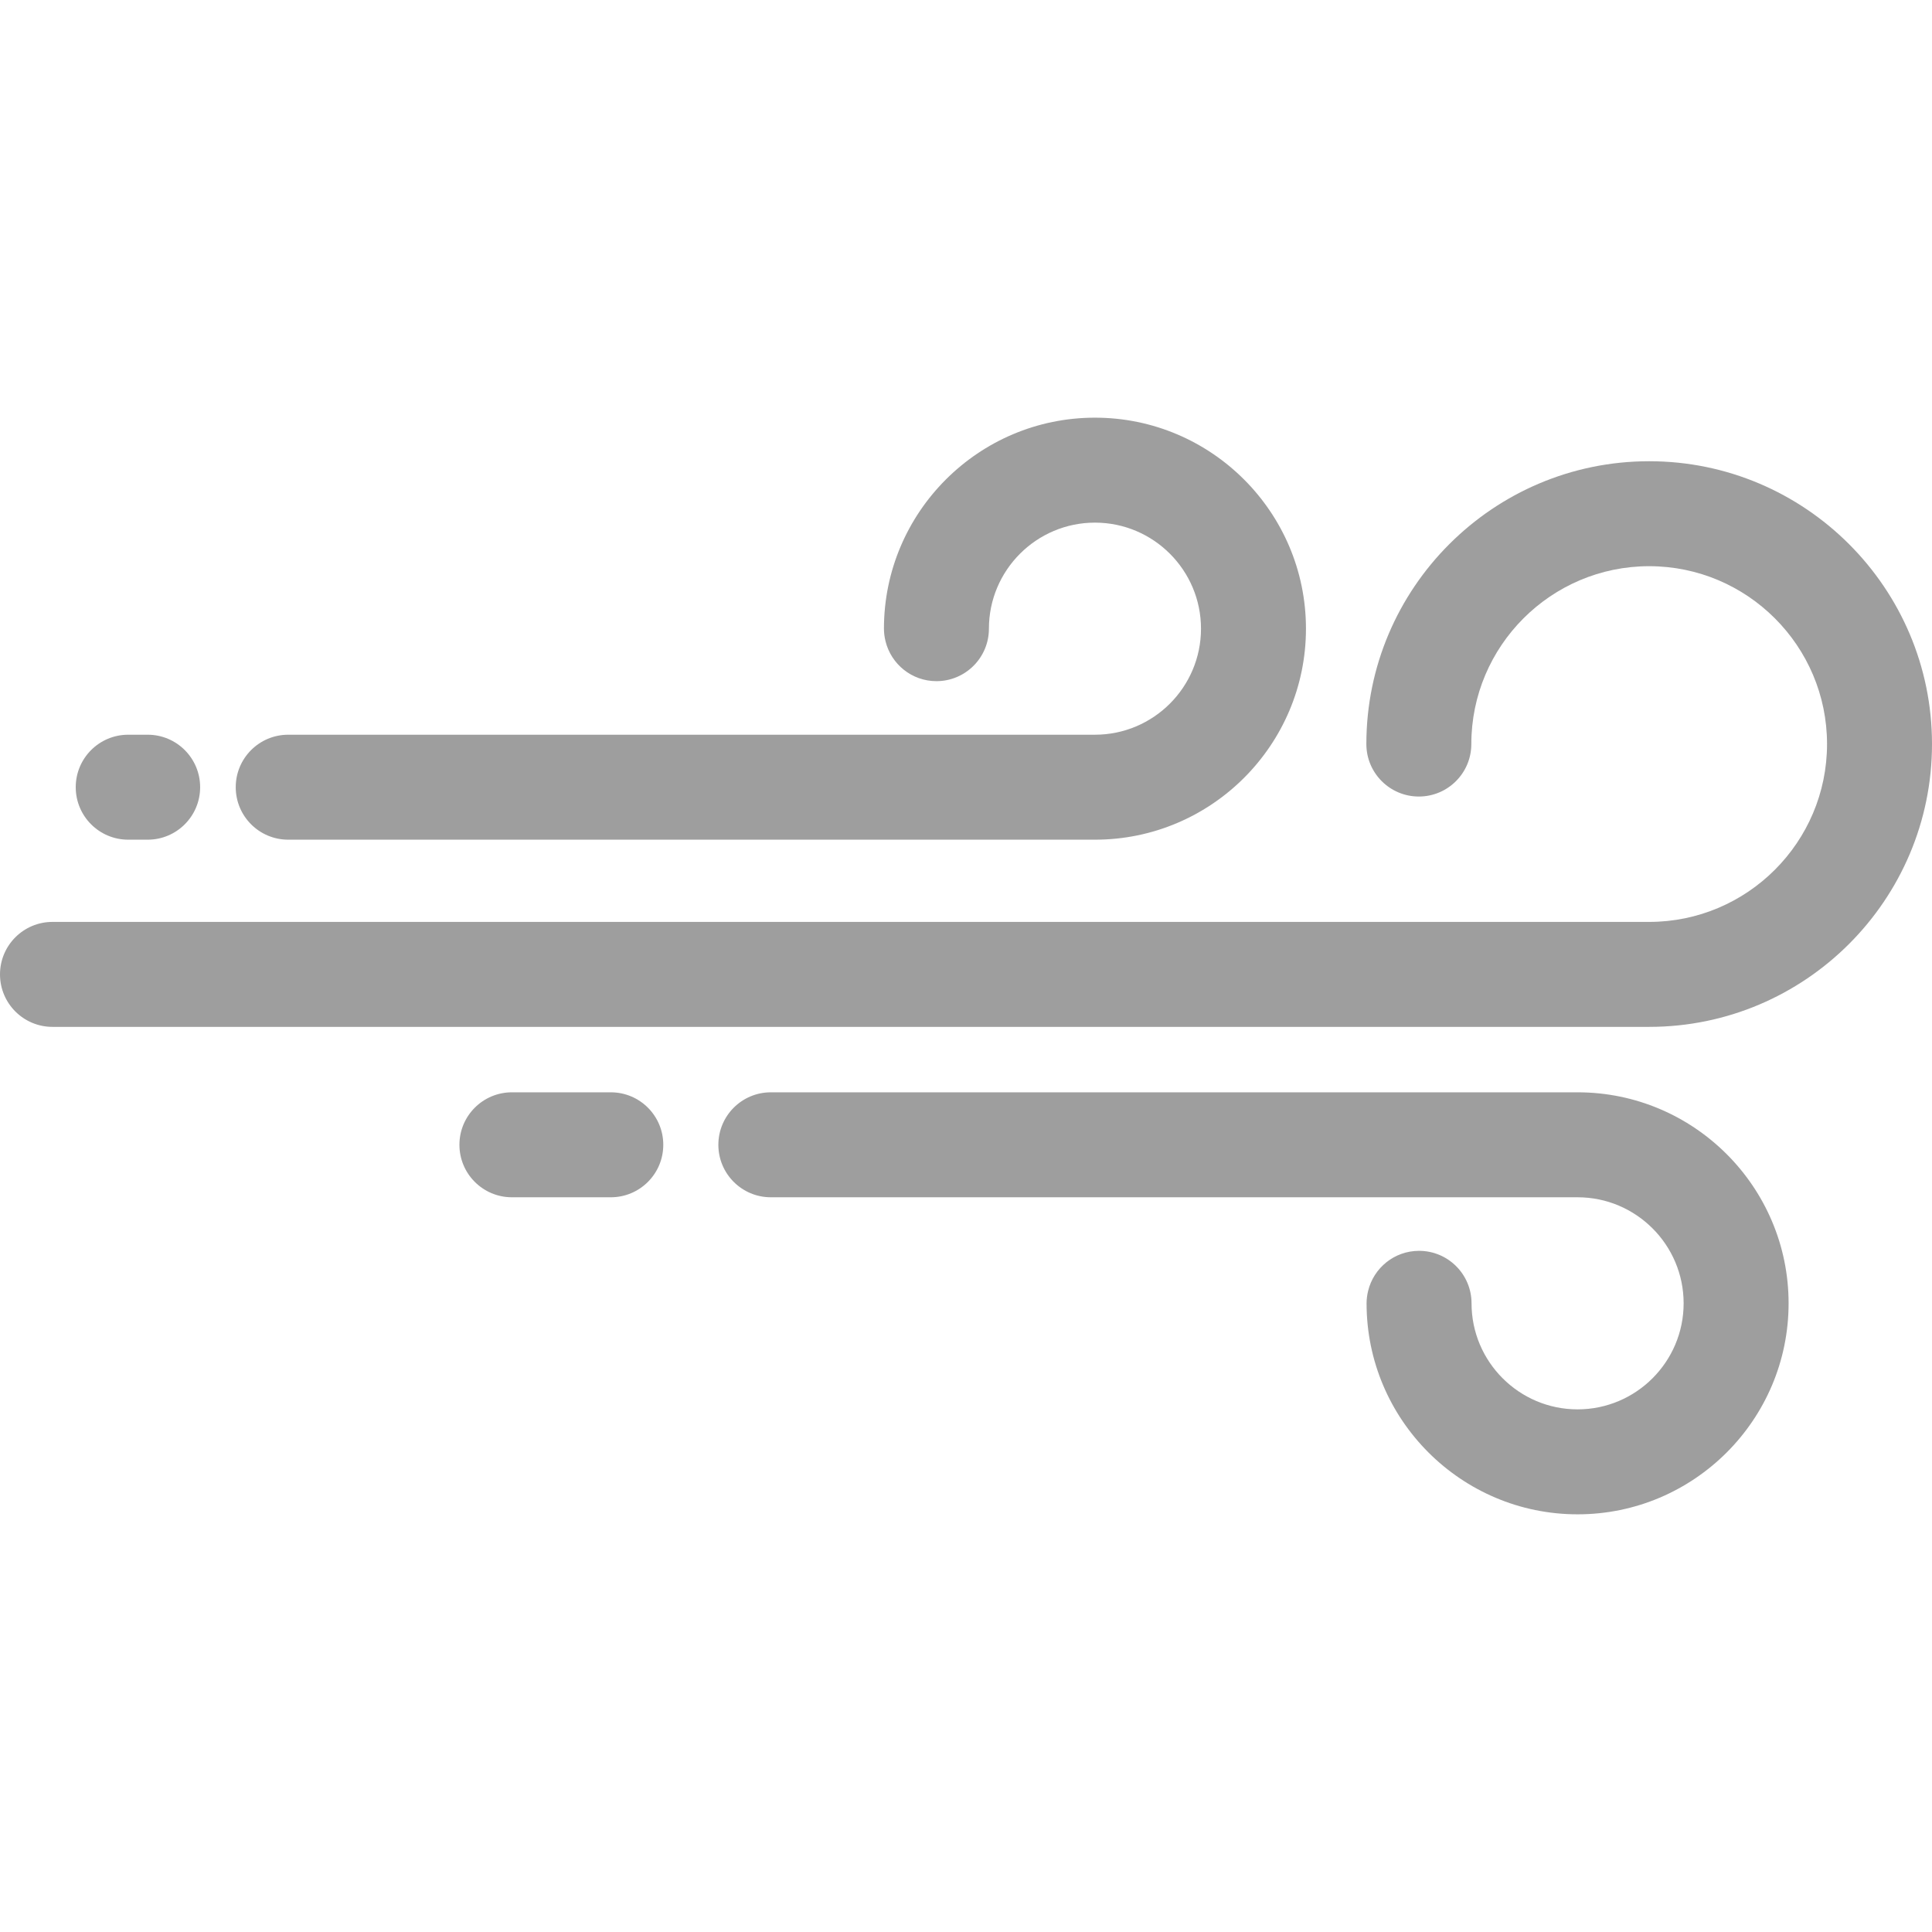 <?xml version="1.0" encoding="iso-8859-1"?>
<!-- Generator: Adobe Illustrator 19.0.0, SVG Export Plug-In . SVG Version: 6.00 Build 0)  -->
<svg xmlns="http://www.w3.org/2000/svg" xmlns:xlink="http://www.w3.org/1999/xlink" version="1.1" id="Layer_1" x="0px" y="0px" viewBox="0 0 331.309 331.309" style="enable-background:new 0 0 331.309 331.309;" xml:space="preserve" width="512px" height="512px">
<g>
	<g>
		<g>
			<path d="M49.425,143.993h138.344c19.952,0,36.184-16.232,36.184-36.184c0-19.952-16.231-36.185-36.184-36.185     c-19.953,0-36.185,16.232-36.185,36.185c0,0.737,0.099,1.45,0.266,2.136c0.96,3.938,4.501,6.864,8.734,6.864c4.971,0,9-4.029,9-9     c0-10.027,8.157-18.185,18.185-18.185c10.026,0,18.184,8.158,18.184,18.185c0,10.027-8.157,18.184-18.184,18.184H86.227H49.425     c-4.971,0-9,4.029-9,9S44.454,143.993,49.425,143.993z" fill="#9e9e9e"/>
			<path d="M270.532,187.315H132.188c-4.971,0-9,4.029-9,9s4.029,9,9,9h36.803h101.541c10.027,0,18.185,8.157,18.185,18.184     c0,10.027-8.157,18.185-18.185,18.185c-10.028,0-18.185-8.158-18.185-18.185c0-4.971-4.029-9-9-9     c-4.233,0-7.774,2.926-8.734,6.864c-0.167,0.686-0.266,1.399-0.266,2.136c0,19.952,16.232,36.185,36.185,36.185     s36.185-16.232,36.185-36.185S290.484,187.315,270.532,187.315z" fill="#9e9e9e"/>
			<path d="M282.81,79.094c-26.743,0-48.5,21.756-48.5,48.499c0,4.971,4.029,9,9,9s9-4.029,9-9c0-16.817,13.683-30.499,30.5-30.499     c16.817,0,30.499,13.682,30.499,30.499c0,16.817-13.682,30.5-30.499,30.5H9c-4.971,0-9,4.029-9,9c0,4.971,4.029,9,9,9h273.81     c26.742,0,48.499-21.757,48.499-48.5C331.309,100.849,309.552,79.094,282.81,79.094z" fill="#9e9e9e"/>
			<path d="M104.743,187.315H87.785c-4.971,0-9,4.029-9,9s4.029,9,9,9h16.958c4.971,0,9-4.029,9-9S109.714,187.315,104.743,187.315z     " fill="#9e9e9e"/>
			<path d="M21.987,143.993h3.334c4.971,0,9-4.029,9-9s-4.029-9-9-9h-3.334c-4.971,0-9,4.029-9,9S17.017,143.993,21.987,143.993z" fill="#9e9e9e"/>
		</g>
	</g>
</g>
<g>
</g>
<g>
</g>
<g>
</g>
<g>
</g>
<g>
</g>
<g>
</g>
<g>
</g>
<g>
</g>
<g>
</g>
<g>
</g>
<g>
</g>
<g>
</g>
<g>
</g>
<g>
</g>
<g>
</g>
</svg>
